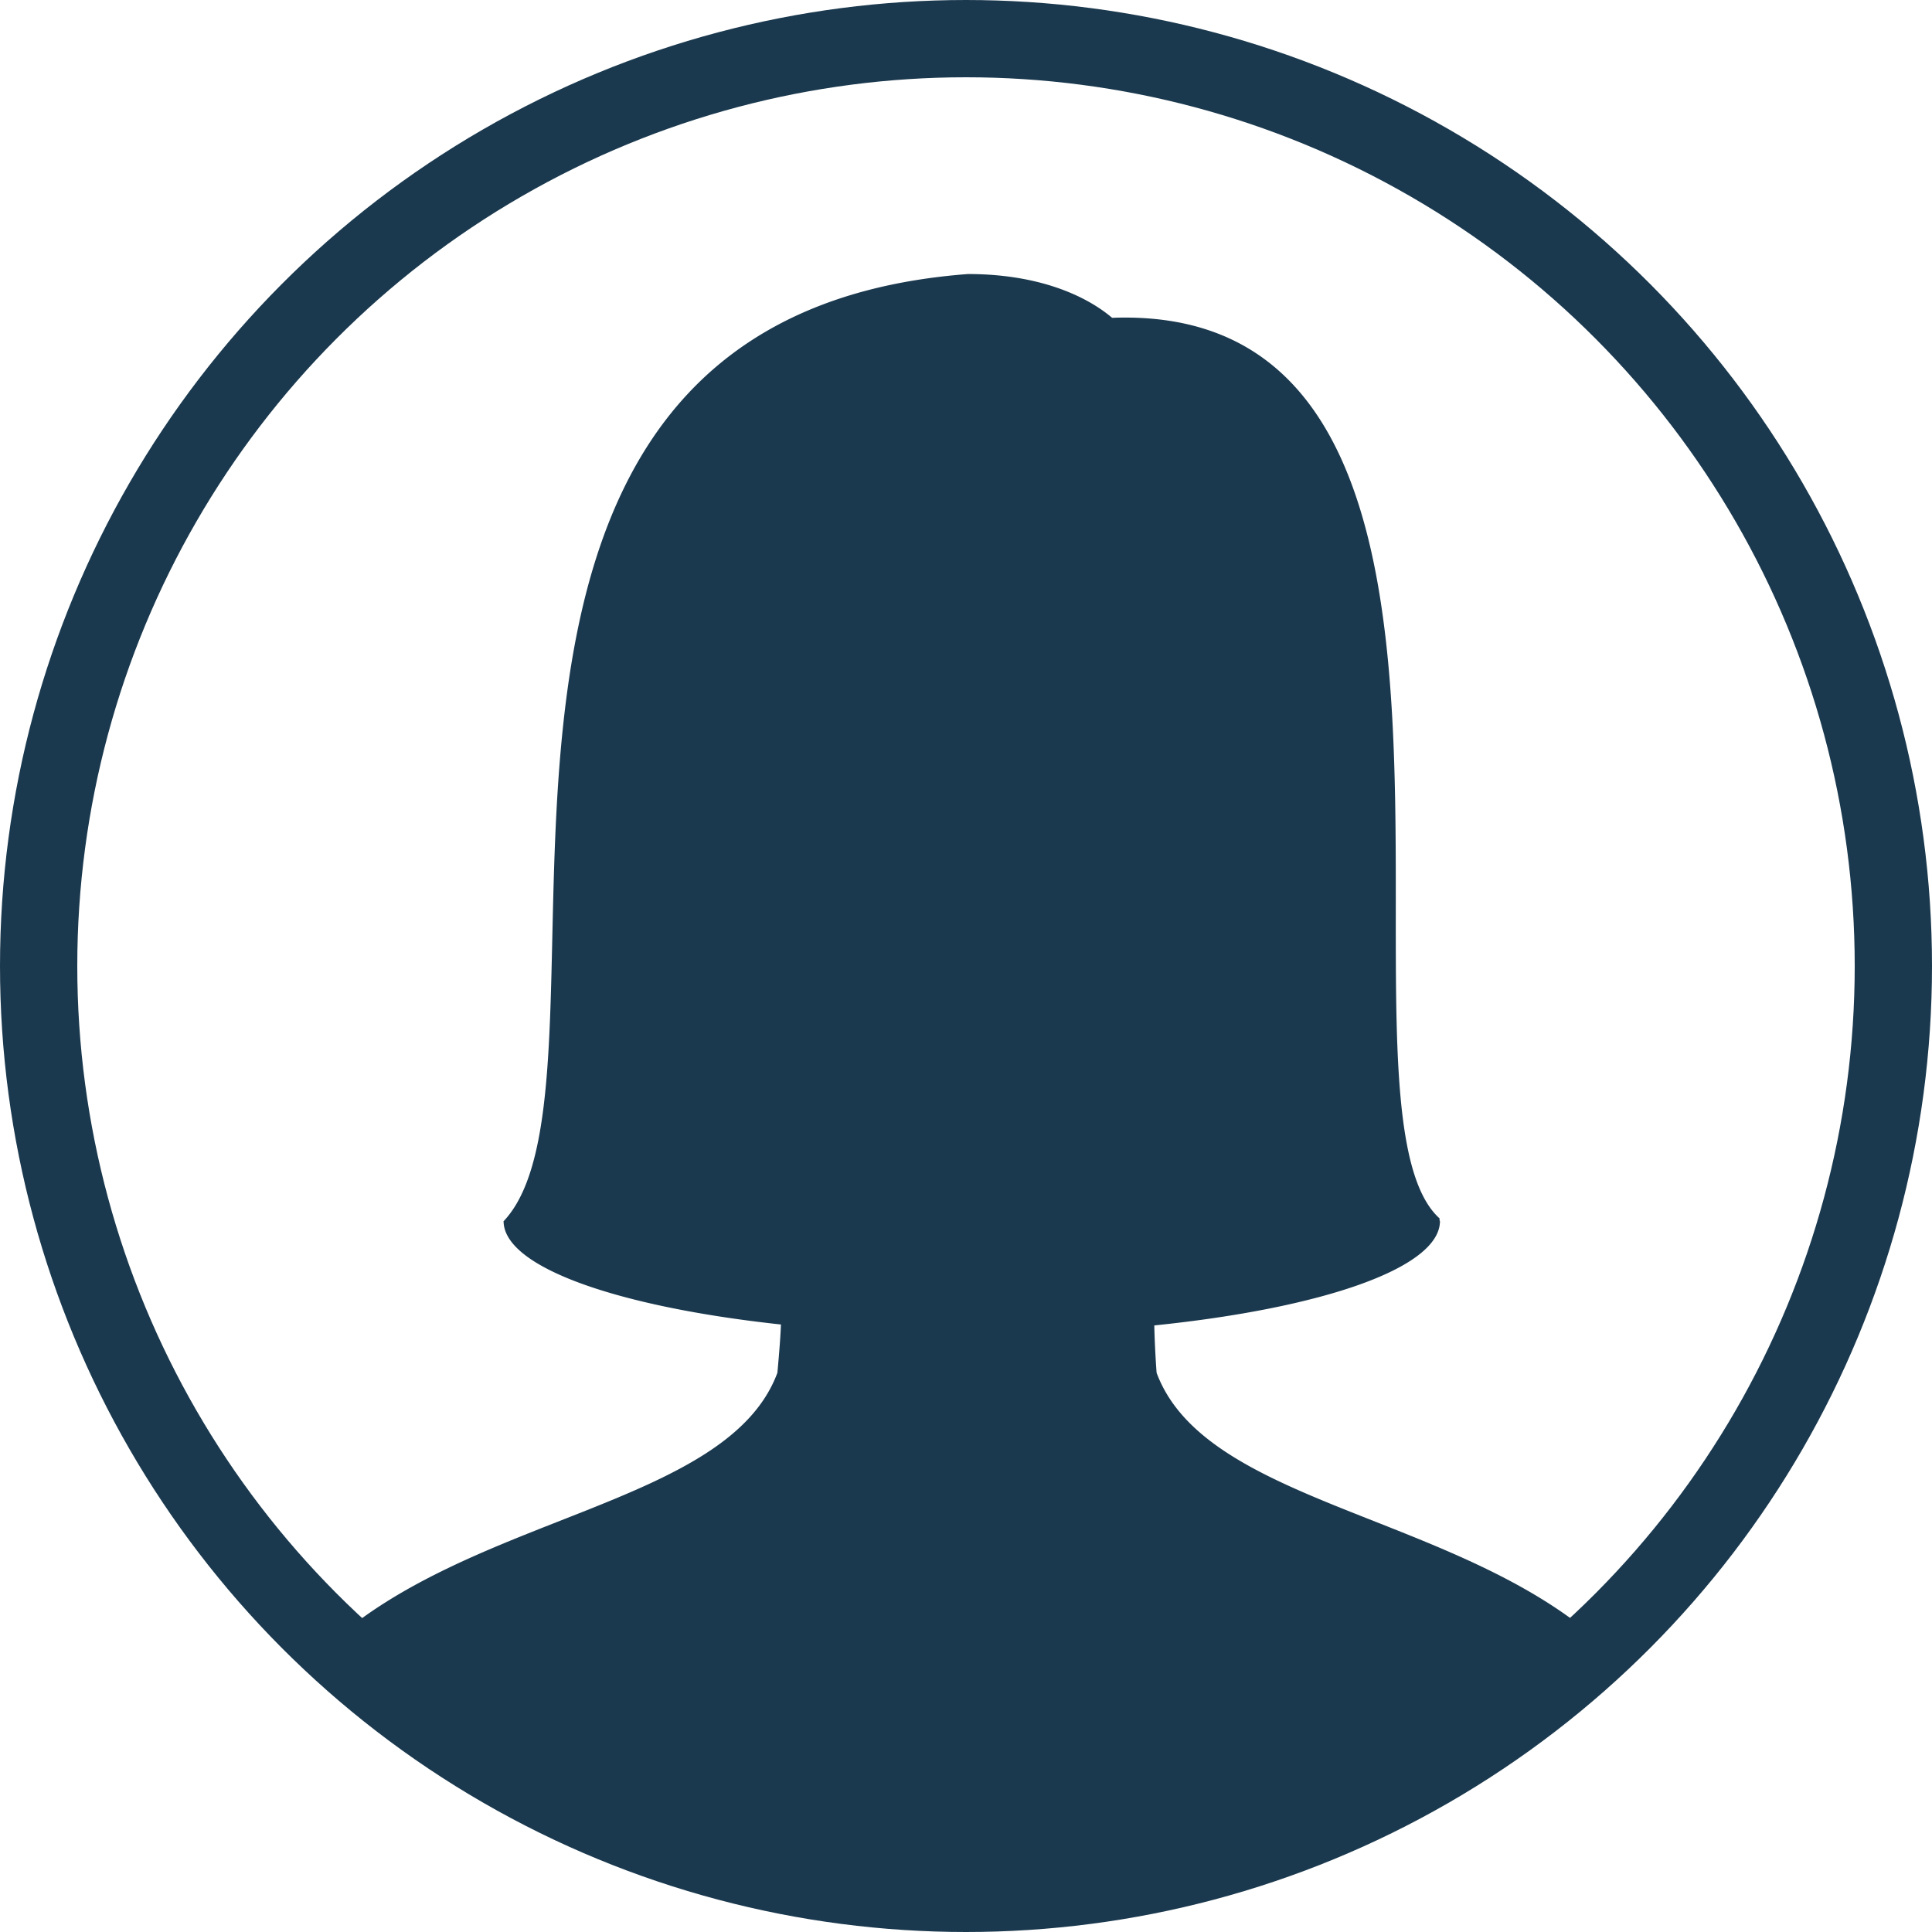 <svg viewBox="0 0 50 50" xml:space="preserve" xmlns="http://www.w3.org/2000/svg"><circle cx="25" cy="25" fill="none" r="24" stroke="#1b394e" stroke-linecap="round" stroke-miterlimit="10" stroke-width="2" class="stroke-000000"></circle><path fill="none" d="M0 0h50v50H0z"></path><path d="M29.933 35.528a24.382 24.382 0 0 1-.06-1.226c4.345-.445 7.393-1.487 7.393-2.701-.012-.002-.011-.05-.011-.07-3.248-2.927 2.816-23.728-8.473-23.306-.709-.6-1.95-1.133-3.73-1.133-15.291 1.157-8.53 20.8-12.014 24.508l-.007.001.001.006-.001.002.002.001c.014 1.189 2.959 2.212 7.178 2.668-.012.29-.037.649-.092 1.25-1.282 3.447-7.958 3.663-11.659 7.092 2.023 1.766 9.072 6.508 16.634 6.508s13.842-3.589 16.346-6.608c-3.709-3.332-10.238-3.579-11.507-6.992z" fill="#1b394e" class="fill-000000"></path></svg>